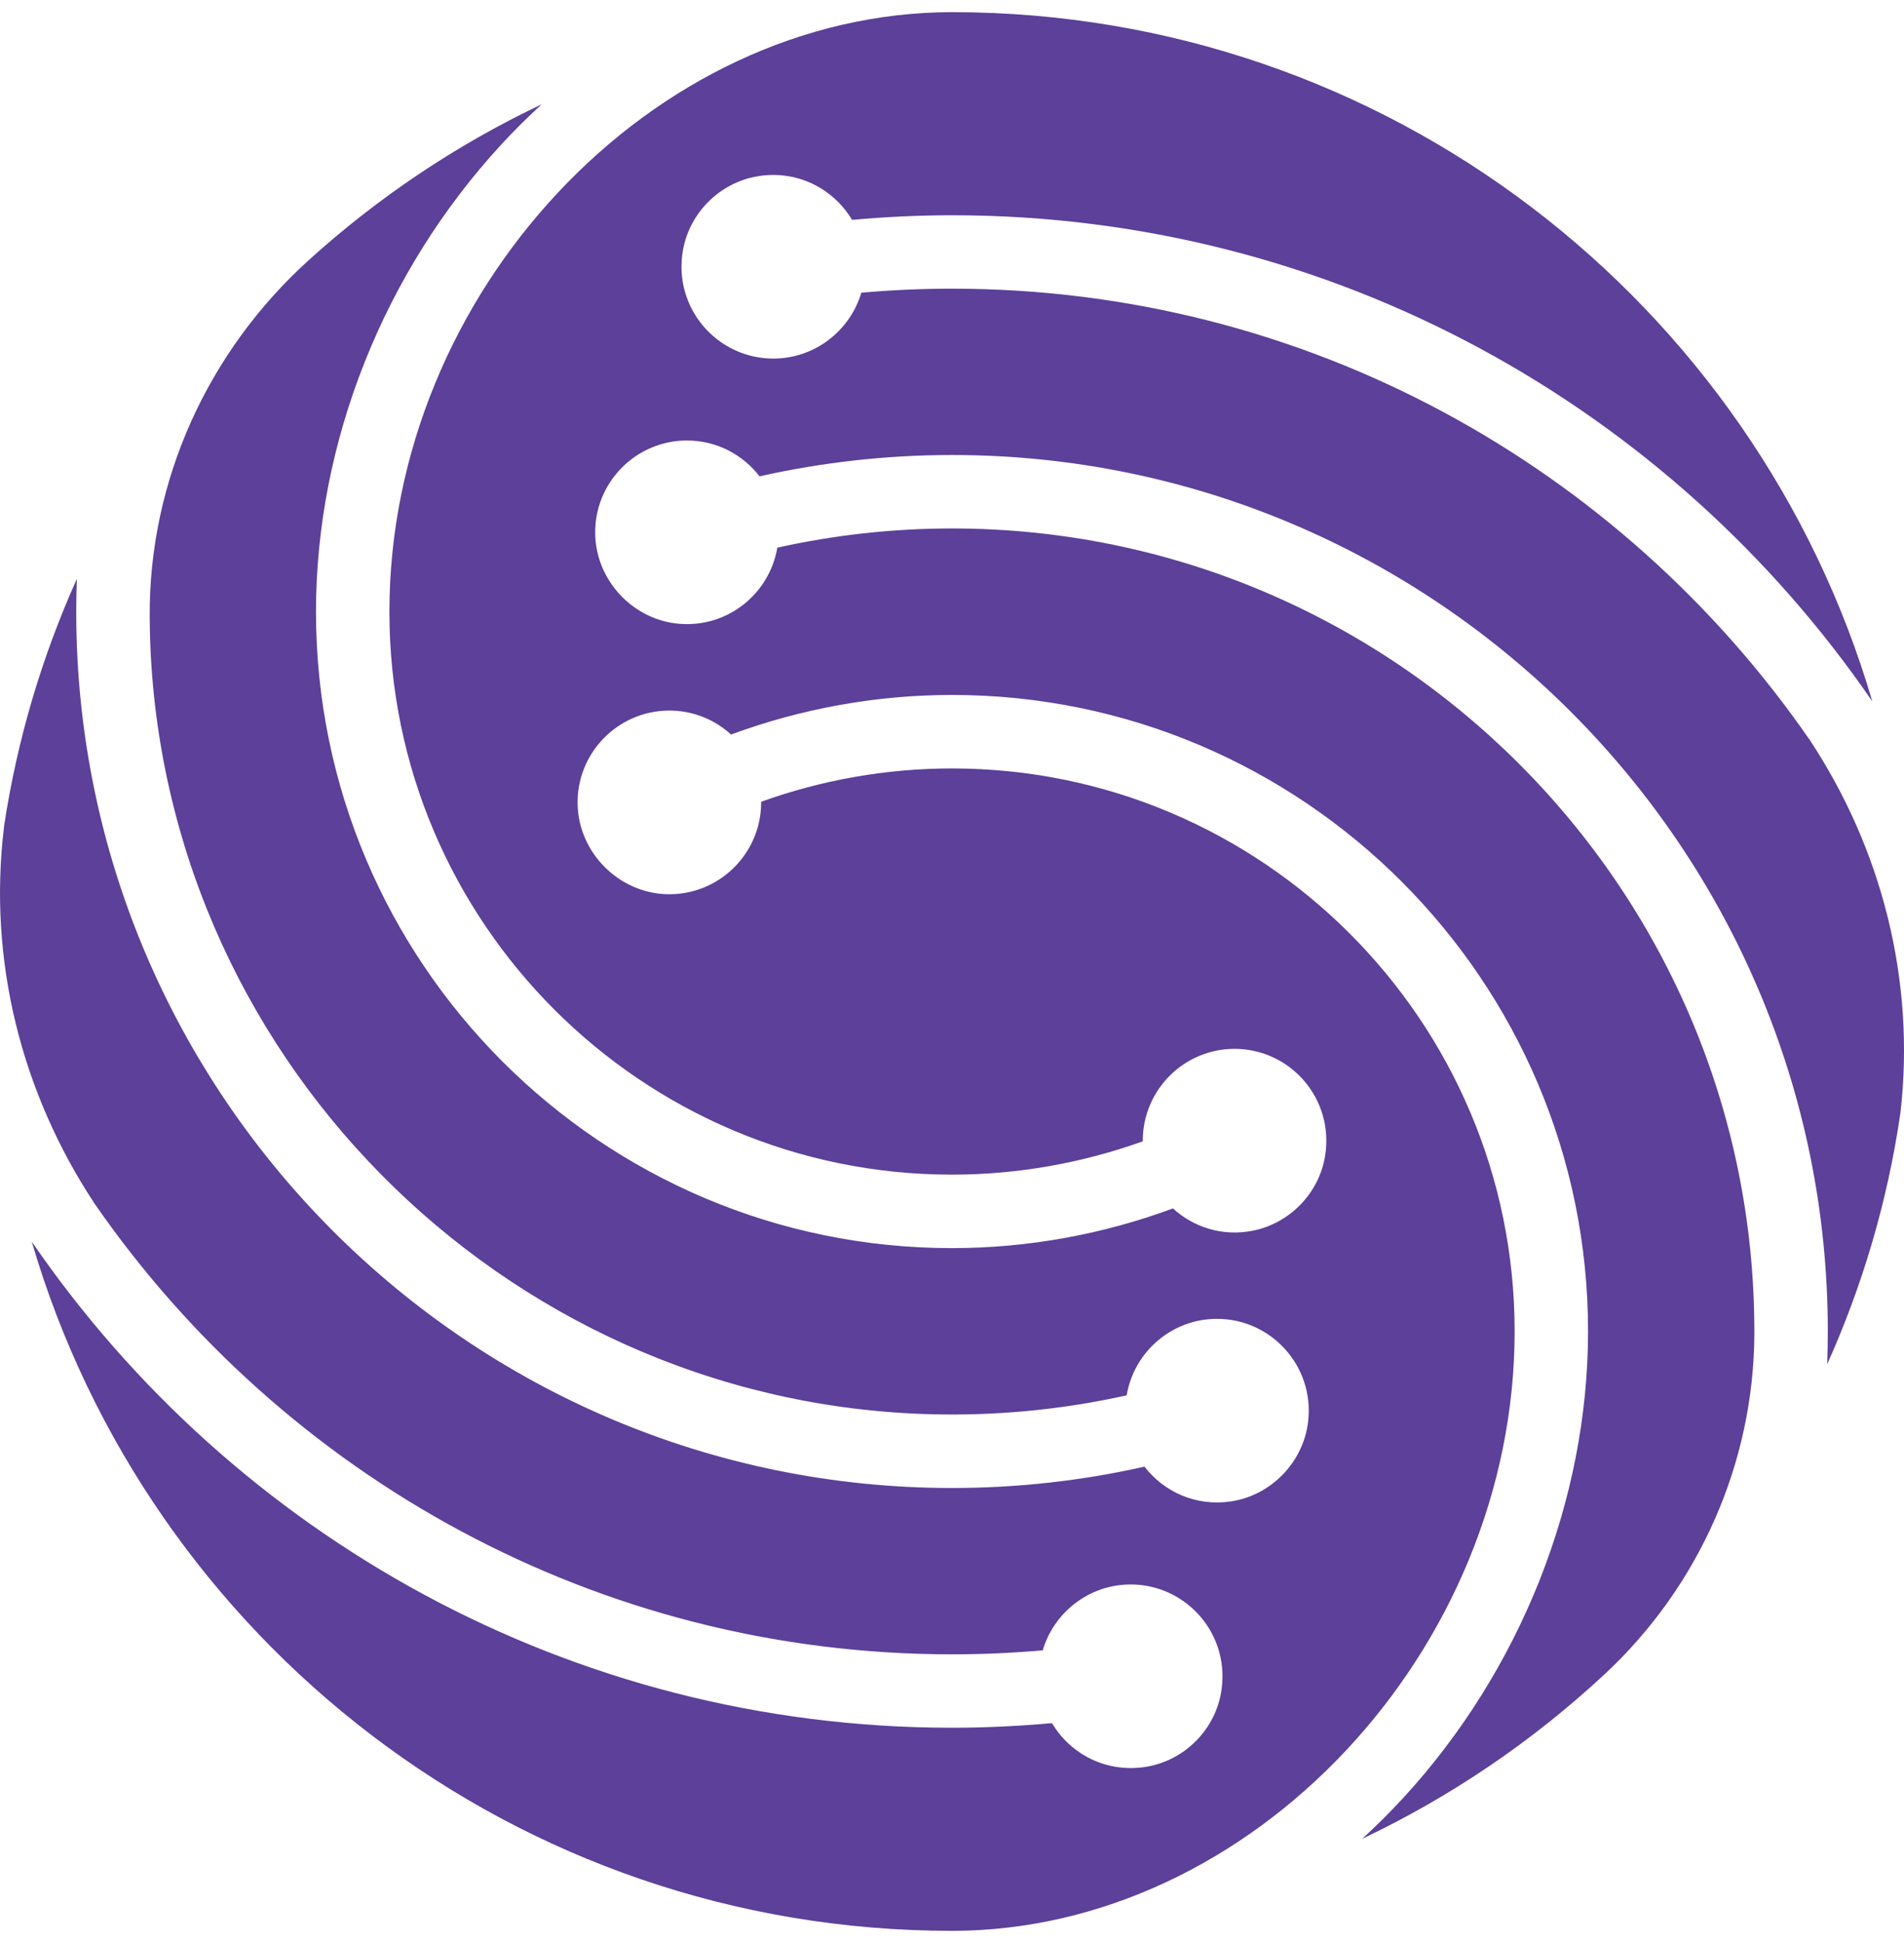 <svg width="50" height="51" viewBox="0 0 50 51" fill="none" xmlns="http://www.w3.org/2000/svg">
<path d="M49.906 29.212C49.906 29.224 49.904 29.236 49.901 29.248C49.562 31.552 48.906 33.752 47.983 35.807C47.992 35.521 47.999 35.231 47.999 34.942C47.999 22.261 37.682 11.943 25 11.943C23.286 11.943 21.595 12.134 19.946 12.503C19.505 11.931 18.816 11.562 18.04 11.562C16.688 11.562 15.59 12.682 15.631 14.045C15.666 15.256 16.639 16.279 17.846 16.374C19.122 16.476 20.211 15.573 20.413 14.375C21.909 14.043 23.445 13.871 24.999 13.871C36.618 13.871 46.07 23.323 46.07 34.942C46.07 34.96 46.07 34.979 46.07 34.997C46.061 38.393 44.618 41.643 42.13 43.953C40.254 45.696 38.113 47.155 35.774 48.264C36.138 47.928 36.494 47.578 36.837 47.206C39.929 43.851 41.703 39.381 41.703 34.942C41.703 25.731 34.21 18.241 24.999 18.241C23.016 18.241 21.046 18.598 19.198 19.28C18.769 18.889 18.203 18.651 17.578 18.651C16.227 18.651 15.131 19.768 15.169 21.129C15.203 22.387 16.252 23.436 17.51 23.471C18.872 23.509 19.988 22.413 19.988 21.062V21.045C21.588 20.469 23.287 20.17 24.999 20.17C33.147 20.17 39.775 26.797 39.775 34.943C39.775 43.323 32.875 50.676 25.006 50.681H24.999C13.554 50.681 3.895 43.045 0.834 32.591C6.116 40.289 14.978 45.35 24.999 45.35C25.876 45.35 26.753 45.307 27.626 45.229C28.111 46.047 29.065 46.551 30.117 46.372C31.086 46.207 31.873 45.438 32.058 44.471C32.352 42.937 31.176 41.589 29.693 41.589C28.602 41.589 27.676 42.322 27.382 43.319C26.591 43.387 25.794 43.423 24.998 43.423C15.681 43.423 7.436 38.74 2.493 31.606C2.486 31.594 2.478 31.584 2.471 31.573C0.567 28.683 -0.317 25.218 0.103 21.726C0.103 21.716 0.103 21.704 0.105 21.695C0.45 19.413 1.103 17.231 2.019 15.193C2.009 15.482 2.002 15.769 2.002 16.06C2.002 28.739 12.319 39.057 24.999 39.057C26.715 39.057 28.404 38.869 30.055 38.497C30.564 39.157 31.404 39.546 32.321 39.41C33.385 39.253 34.232 38.375 34.353 37.306C34.517 35.854 33.381 34.617 31.958 34.617C30.768 34.617 29.778 35.487 29.587 36.625C28.019 36.973 26.413 37.144 24.781 37.127C13.627 37.013 4.404 28.084 3.948 16.939C3.938 16.688 3.932 16.436 3.931 16.186C3.909 12.618 5.458 9.228 8.104 6.832C9.922 5.185 11.982 3.801 14.226 2.737C13.862 3.071 13.506 3.421 13.163 3.795C10.071 7.147 8.298 11.617 8.298 16.059C8.298 25.268 15.79 32.761 24.999 32.761C26.982 32.761 28.954 32.403 30.802 31.719C31.342 32.212 32.108 32.468 32.921 32.299C33.878 32.1 34.636 31.316 34.796 30.351C35.046 28.84 33.884 27.53 32.42 27.53C31.092 27.53 30.01 28.61 30.01 29.941C30.01 29.945 30.012 29.95 30.012 29.957C28.413 30.531 26.71 30.832 24.999 30.832C16.853 30.832 10.226 24.205 10.226 16.059C10.226 11.866 11.951 7.932 14.661 5.046C17.369 2.159 21.064 0.322 24.999 0.319C36.444 0.319 46.103 7.957 49.167 18.409C43.885 10.711 35.022 5.65 24.999 5.65C24.124 5.65 23.247 5.693 22.375 5.771C21.883 4.949 20.919 4.44 19.861 4.633C18.894 4.809 18.116 5.583 17.938 6.549C17.657 8.075 18.83 9.412 20.307 9.412C21.398 9.412 22.322 8.681 22.619 7.683C23.409 7.613 24.204 7.577 24.999 7.577C34.319 7.577 42.563 12.26 47.506 19.396C47.509 19.401 47.511 19.404 47.516 19.408C49.417 22.28 50.306 25.732 49.906 29.212Z" fill="#5C4099"/>
</svg>
